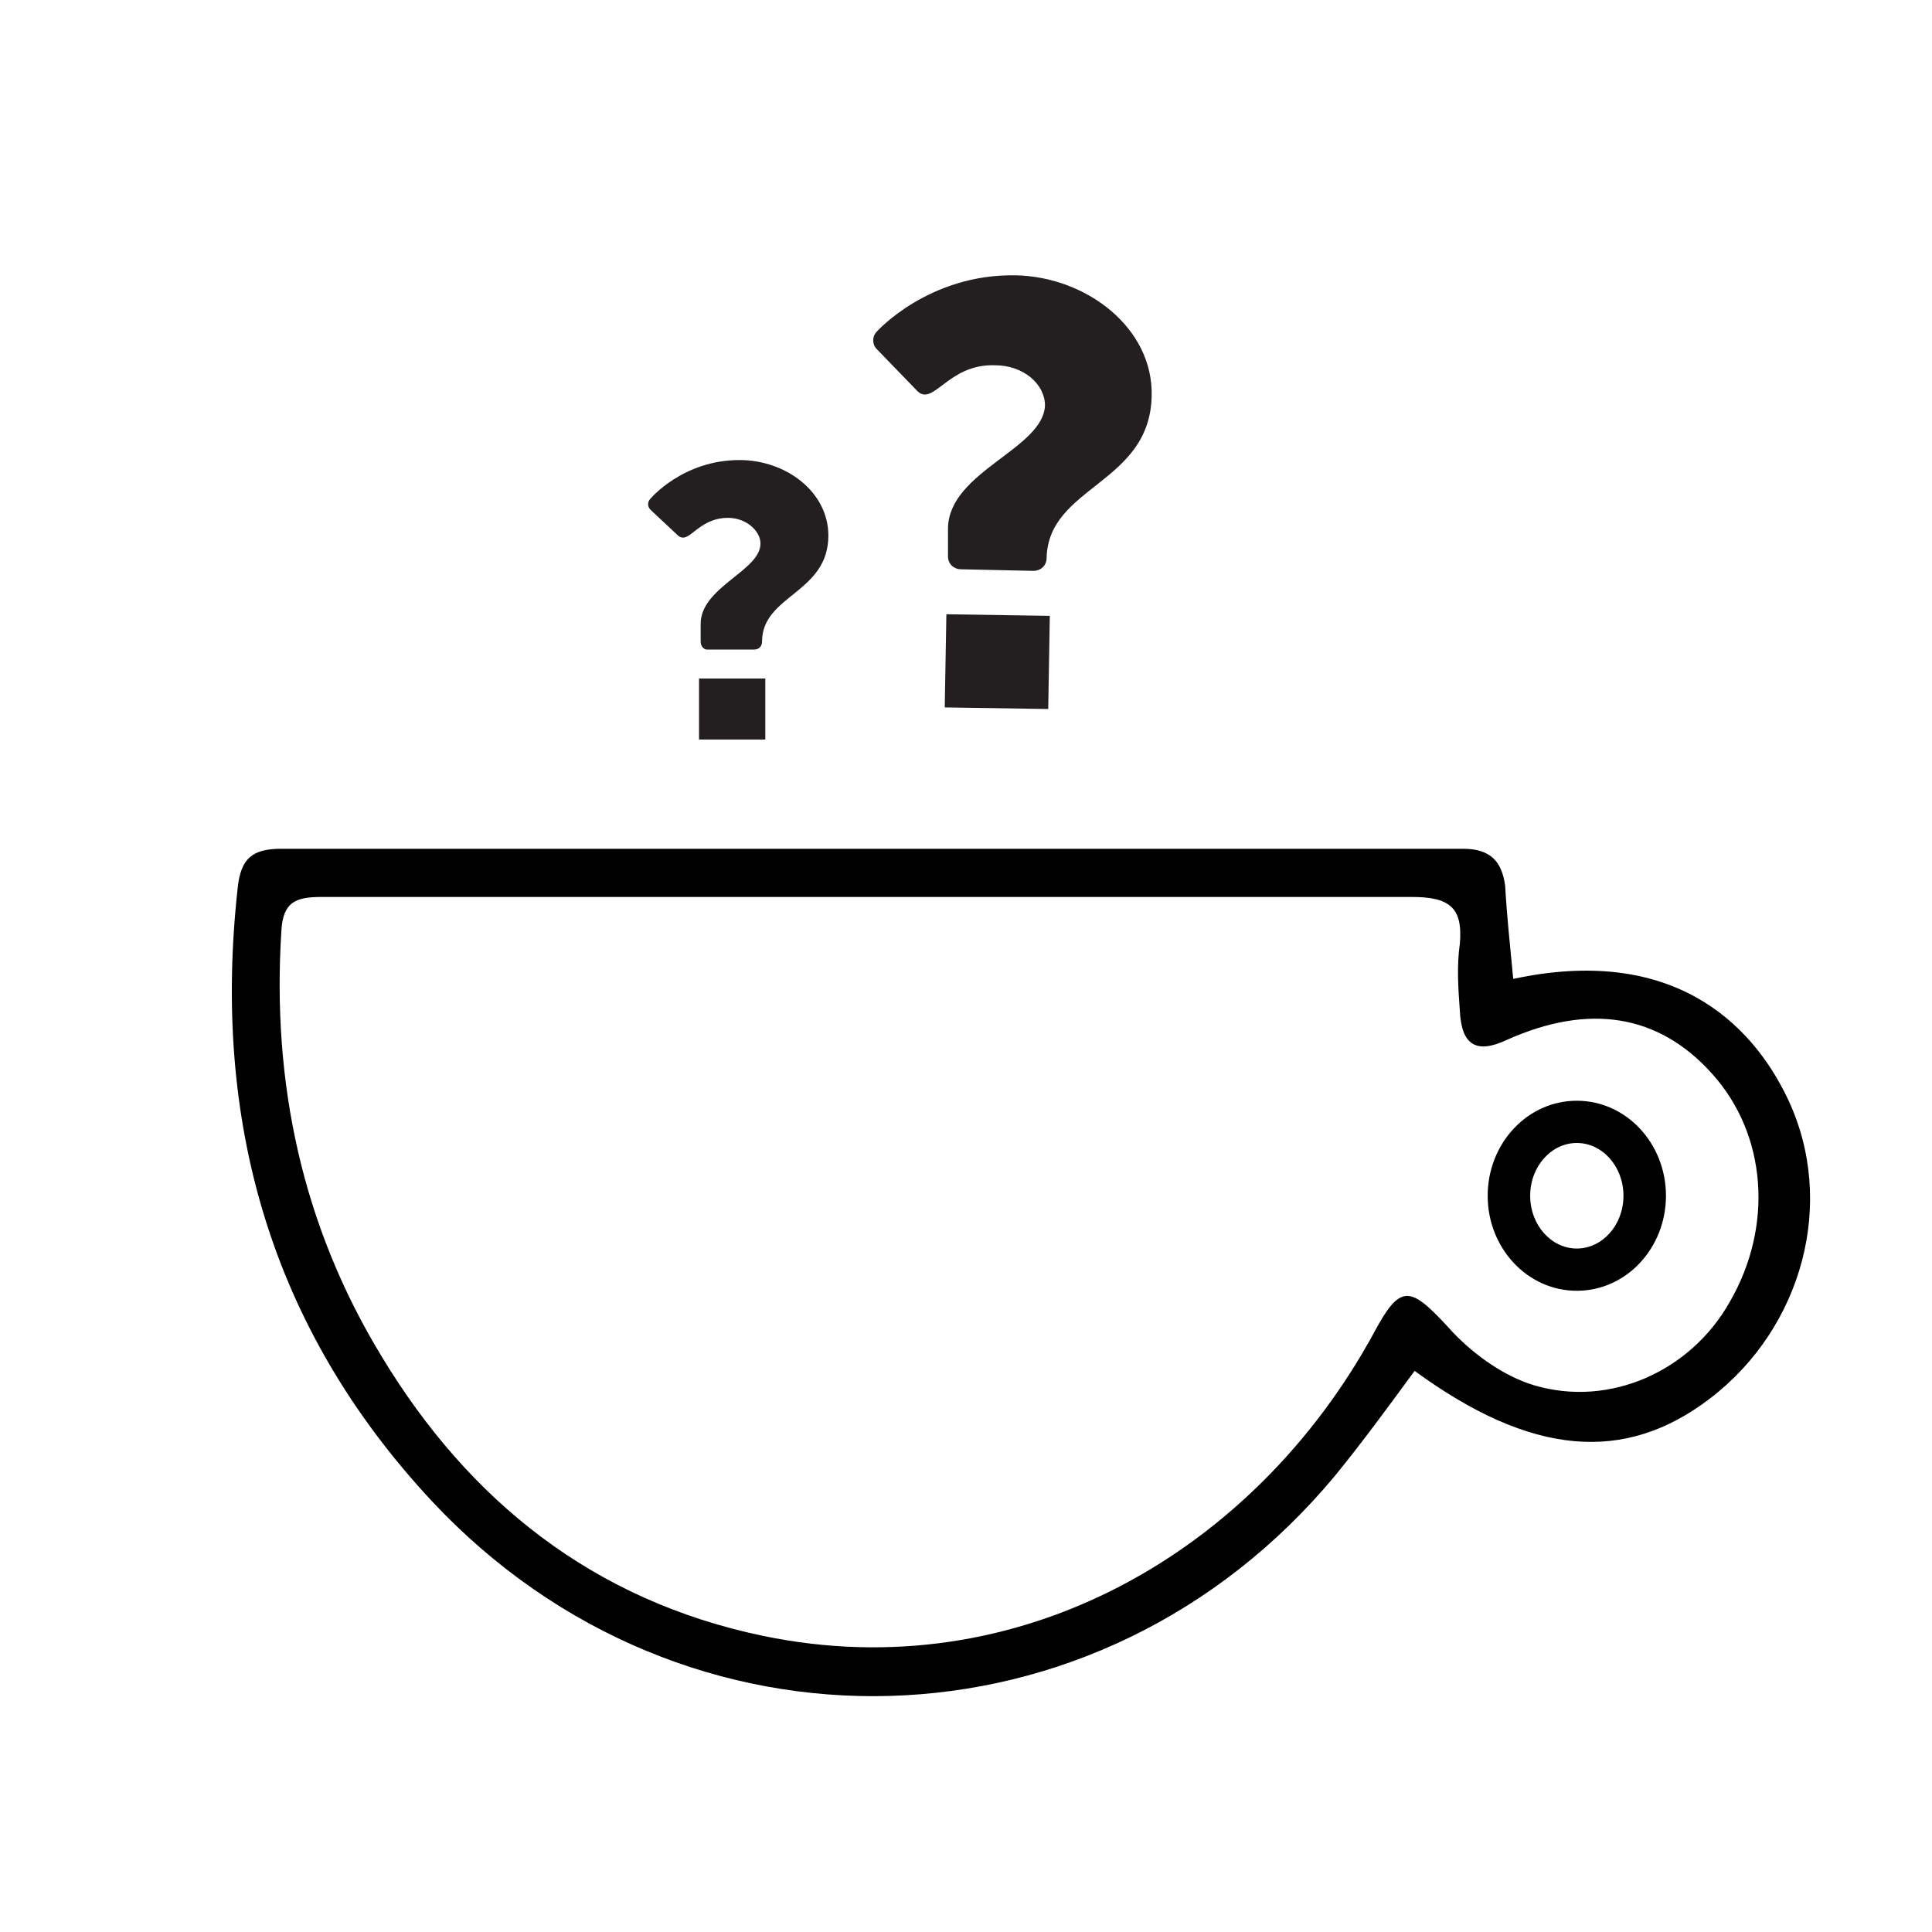 <?xml version="1.0" encoding="UTF-8" standalone="no"?>
<svg width="50px" height="50px" viewBox="0 0 50 50" version="1.1" xmlns="http://www.w3.org/2000/svg" xmlns:xlink="http://www.w3.org/1999/xlink" xmlns:sketch="http://www.bohemiancoding.com/sketch/ns">
    <!-- Generator: Sketch 3.4.4 (17249) - http://www.bohemiancoding.com/sketch -->
    <title>randomise</title>
    <desc>Created with Sketch.</desc>
    <defs></defs>
    <g id="Icons" stroke="none" stroke-width="1" fill="none" fill-rule="evenodd" sketch:type="MSPage">
        <g id="randomise" sketch:type="MSArtboardGroup">
            <path d="M39.162,25.334 C43.22,24.461 45.312,26.415 46.274,28.452 C47.529,31.112 46.651,34.355 44.266,36.184 C42.049,37.889 39.622,37.681 36.61,35.478 C35.94,36.392 35.271,37.307 34.56,38.18 C28.452,45.538 17.7,45.829 11.173,38.845 C6.989,34.355 5.483,28.992 6.153,22.964 C6.236,22.216 6.529,21.966 7.282,21.966 L37.865,21.966 C38.576,21.966 38.869,22.299 38.953,22.922 C38.995,23.671 39.078,24.461 39.162,25.334 L39.162,25.334 Z M22.636,23.213 L8.328,23.213 C7.659,23.213 7.324,23.338 7.282,24.087 C7.031,28.036 7.826,31.736 9.876,35.103 C12.135,38.845 15.357,41.422 19.75,42.337 C26.36,43.709 32.468,40.175 35.564,34.48 C36.233,33.233 36.484,33.274 37.447,34.313 C38.032,34.979 38.869,35.602 39.706,35.852 C41.672,36.434 43.764,35.478 44.768,33.69 C45.898,31.736 45.73,29.366 44.308,27.787 C42.927,26.248 41.128,25.957 38.995,26.913 C38.2,27.288 37.823,27.038 37.781,26.165 C37.739,25.583 37.698,25.001 37.781,24.419 C37.865,23.463 37.488,23.213 36.526,23.213 C31.882,23.213 27.28,23.213 22.636,23.213 Z M40.808,33.405 C42.094,33.405 43.115,32.294 43.115,30.946 C43.115,29.599 42.094,28.487 40.808,28.487 C39.522,28.487 38.501,29.599 38.501,30.946 C38.501,32.294 39.522,33.405 40.808,33.405 Z M40.808,32.312 C40.153,32.312 39.601,31.711 39.601,30.946 C39.601,30.181 40.153,29.58 40.808,29.58 C41.463,29.58 42.015,30.181 42.015,30.946 C42.015,31.711 41.463,32.312 40.808,32.312 L40.808,32.312 Z" id="Shape" fill="#000000" sketch:type="MSShapeGroup"></path>
            <path d="M18.133,16.603 L18.133,16.146 C18.133,15.19 19.681,14.774 19.681,14.067 C19.681,13.735 19.304,13.402 18.844,13.402 C18.049,13.402 17.84,14.109 17.547,13.86 L16.836,13.194 C16.752,13.111 16.752,12.987 16.836,12.903 C16.836,12.903 17.672,11.906 19.137,11.906 C20.35,11.906 21.438,12.737 21.438,13.86 C21.438,15.356 19.722,15.398 19.722,16.603 C19.722,16.728 19.639,16.811 19.513,16.811 L18.3,16.811 C18.216,16.811 18.133,16.728 18.133,16.603 L18.133,16.603 Z" id="Shape" fill="#231F20" sketch:type="MSShapeGroup"></path>
            <rect id="Rectangle-path" fill="#231F20" sketch:type="MSShapeGroup" x="18.467" y="17.934" width="1.046" height="0.873"></rect>
            <path d="M19.137,18.266 L19.137,18.433 L18.802,18.433 L18.802,18.266 L19.137,18.266 L19.137,18.266 Z M19.806,17.56 L18.091,17.56 L18.091,19.139 L19.806,19.139 L19.806,17.56 L19.806,17.56 L19.806,17.56 Z" id="Shape" fill="#231F20" sketch:type="MSShapeGroup"></path>
            <path d="M24.534,14.4 L24.534,13.652 C24.576,12.197 27.002,11.615 27.044,10.492 C27.044,9.952 26.5,9.453 25.747,9.453 C24.534,9.411 24.157,10.534 23.739,10.118 L22.693,9.037 C22.567,8.912 22.567,8.704 22.693,8.58 C22.693,8.58 24.032,7.083 26.291,7.125 C28.132,7.166 29.847,8.497 29.805,10.243 C29.763,12.529 27.128,12.571 27.086,14.442 C27.086,14.649 26.918,14.774 26.751,14.774 L24.868,14.733 C24.701,14.733 24.534,14.608 24.534,14.4 L24.534,14.4 Z" id="Shape" fill="#231F20" sketch:type="MSShapeGroup"></path>
            <path d="M26.582,16.492 L26.552,17.822 L24.963,17.787 L24.992,16.457 L26.582,16.492 L26.582,16.492 Z" id="Rectangle-path" fill="#231F20" sketch:type="MSShapeGroup"></path>
            <path d="M25.538,17.019 L26.04,17.019 L26.04,17.269 L25.538,17.269 L25.538,17.019 L25.538,17.019 Z M24.492,15.897 L24.45,18.308 L27.128,18.349 L27.169,15.938 L24.492,15.897 L24.492,15.897 L24.492,15.897 Z" id="Shape" fill="#231F20" sketch:type="MSShapeGroup"></path>
        </g>
    </g>
</svg>